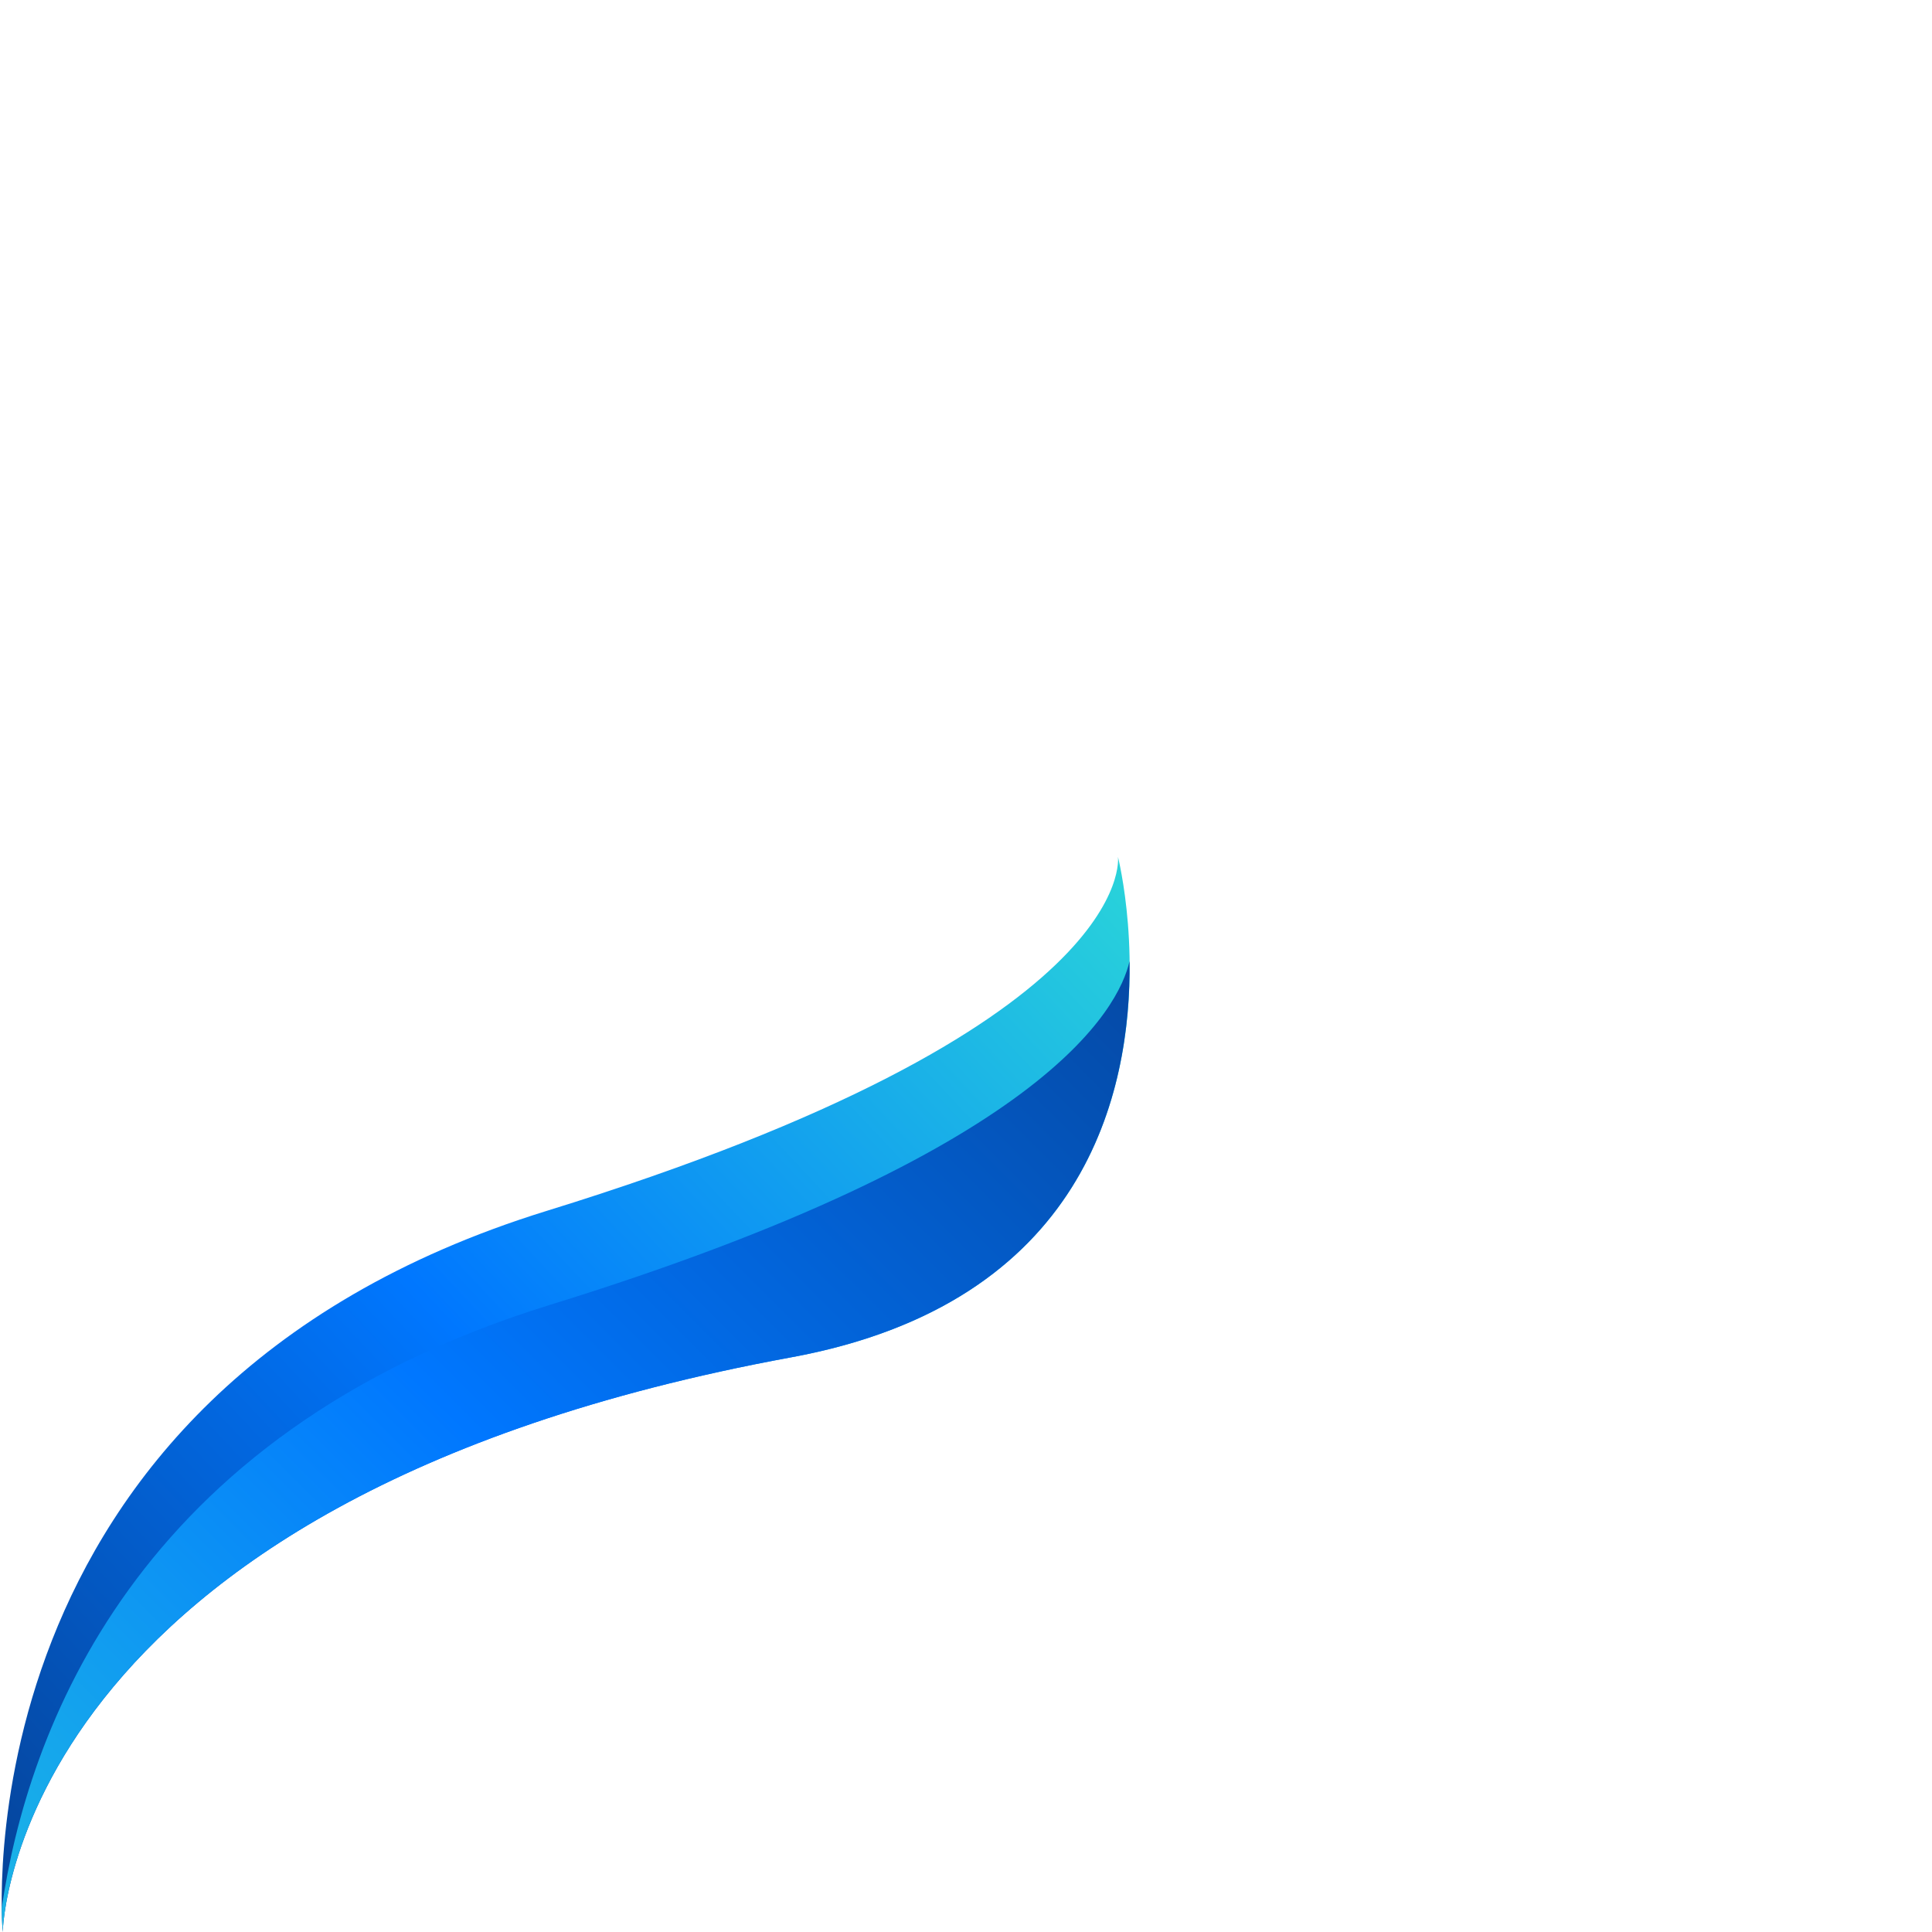 <?xml version="1.0" encoding="iso-8859-1"?>
<!-- Generator: Adobe Illustrator 19.0.0, SVG Export Plug-In . SVG Version: 6.00 Build 0)  -->
<svg version="1.1" id="Layer_1" xmlns="http://www.w3.org/2000/svg" xmlns:xlink="http://www.w3.org/1999/xlink" x="0px" y="0px"
	 viewBox="0 0 497.113 497.113" style="enable-background:new 0 0 497.113 497.113;" xml:space="preserve">
<linearGradient id="SVGID_1_" gradientUnits="userSpaceOnUse" x1="13.734" y1="627.709" x2="-50.979" y2="566.913"
				gradientTransform="matrix(7.877 0 0 -7.877 388.16 4938.554)">


</linearGradient>
	<path style="fill:url(#SVGID_1_);"
		  d="M0.89,473.001c0,0-22.008-236.497,239.451-317.306C501.799,74.933,491.528,0,491.528,0 s47.151,185.108-143.833,220.207C3.954,283.38,0.89,473.001,0.89,473.001z" />
	<linearGradient id="SVGID_2_" gradientUnits="userSpaceOnUse" x1="-61.312" y1="551.658" x2="17.198" y2="630.351"
					gradientTransform="matrix(7.877 0 0 -7.877 388.16 4938.554)">


</linearGradient>
	<path style="fill:url(#SVGID_2_);"
		  d="M496.64,45.859c-4.758,20.929-37.675,84.126-255.134,151.292 C57.99,253.865,11.587,385.859,0.465,462.478c0.087,6.743,0.425,10.524,0.425,10.524S3.954,283.38,347.695,220.207 C477.633,196.34,497.325,103.07,496.64,45.859z" />
	<linearGradient id="SVGID_3_" gradientUnits="userSpaceOnUse" x1="-0.522" y1="611.931" x2="-50.581" y2="564.9"
					gradientTransform="matrix(7.877 0 0 -7.877 388.16 4938.554)">

</linearGradient>
	<path style="fill:url(#SVGID_3_);"
		  d="M0.787,488.858c0,0-17.038-182.942,185.226-245.453 c202.248-62.48,194.308-120.438,194.308-120.438s36.47,143.195-111.262,170.346C3.166,342.174,0.787,488.858,0.787,488.858z" />
	<linearGradient id="SVGID_4_" gradientUnits="userSpaceOnUse" x1="-58.575" y1="553.099" x2="2.157" y2="613.975"
					gradientTransform="matrix(7.877 0 0 -7.877 388.16 4938.554)">

</linearGradient>
	<path style="fill:url(#SVGID_4_);"
		  d="M384.268,158.436c-3.686,16.203-29.145,65.079-197.356,117.035 C44.953,319.338,9.058,421.439,0.457,480.721c0.071,5.207,0.331,8.137,0.331,8.137S3.158,342.174,269.06,293.313 C369.561,274.842,384.803,202.697,384.268,158.436z" />
	<linearGradient id="SVGID_5_" gradientUnits="userSpaceOnUse" x1="-12.404" y1="599.411" x2="-50.251" y2="563.851"
					gradientTransform="matrix(7.877 0 0 -7.877 388.16 4938.554)">

<stop offset="0.012" style="stop-color:#29D3DA" />

		<stop offset="0.519" style="stop-color:#0077FF" />

		<stop offset="0.999" style="stop-color:#064093" />

		<stop offset="1" style="stop-color:#084698" />
</linearGradient>
	<path style="fill:url(#SVGID_5_);"
		  d="M0.701,497.113c0,0-12.879-138.311,140.044-185.572 c152.915-47.238,146.912-91.065,146.912-91.065s27.577,108.26-84.141,128.788C2.489,386.213,0.701,497.113,0.701,497.113z" />
	<linearGradient id="SVGID_6_" gradientUnits="userSpaceOnUse" x1="-56.293" y1="554.93" x2="-10.376" y2="600.957"
					gradientTransform="matrix(7.877 0 0 -7.877 388.16 4938.554)">

<stop offset="0.012" style="stop-color:#29D3DA" />

		<stop offset="0.519" style="stop-color:#0077FF" />

		<stop offset="0.999" style="stop-color:#064093" />

		<stop offset="1" style="stop-color:#084698" />
</linearGradient>
	<path style="fill:url(#SVGID_6_);"
		  d="M290.642,247.296c-2.788,12.249-22.04,49.199-149.213,88.481 C34.099,368.947,6.955,446.141,0.441,490.953c0.055,3.946,0.26,6.152,0.26,6.152s1.796-110.899,202.815-147.85 C279.52,335.313,291.036,280.765,290.642,247.296z" />
</svg>
